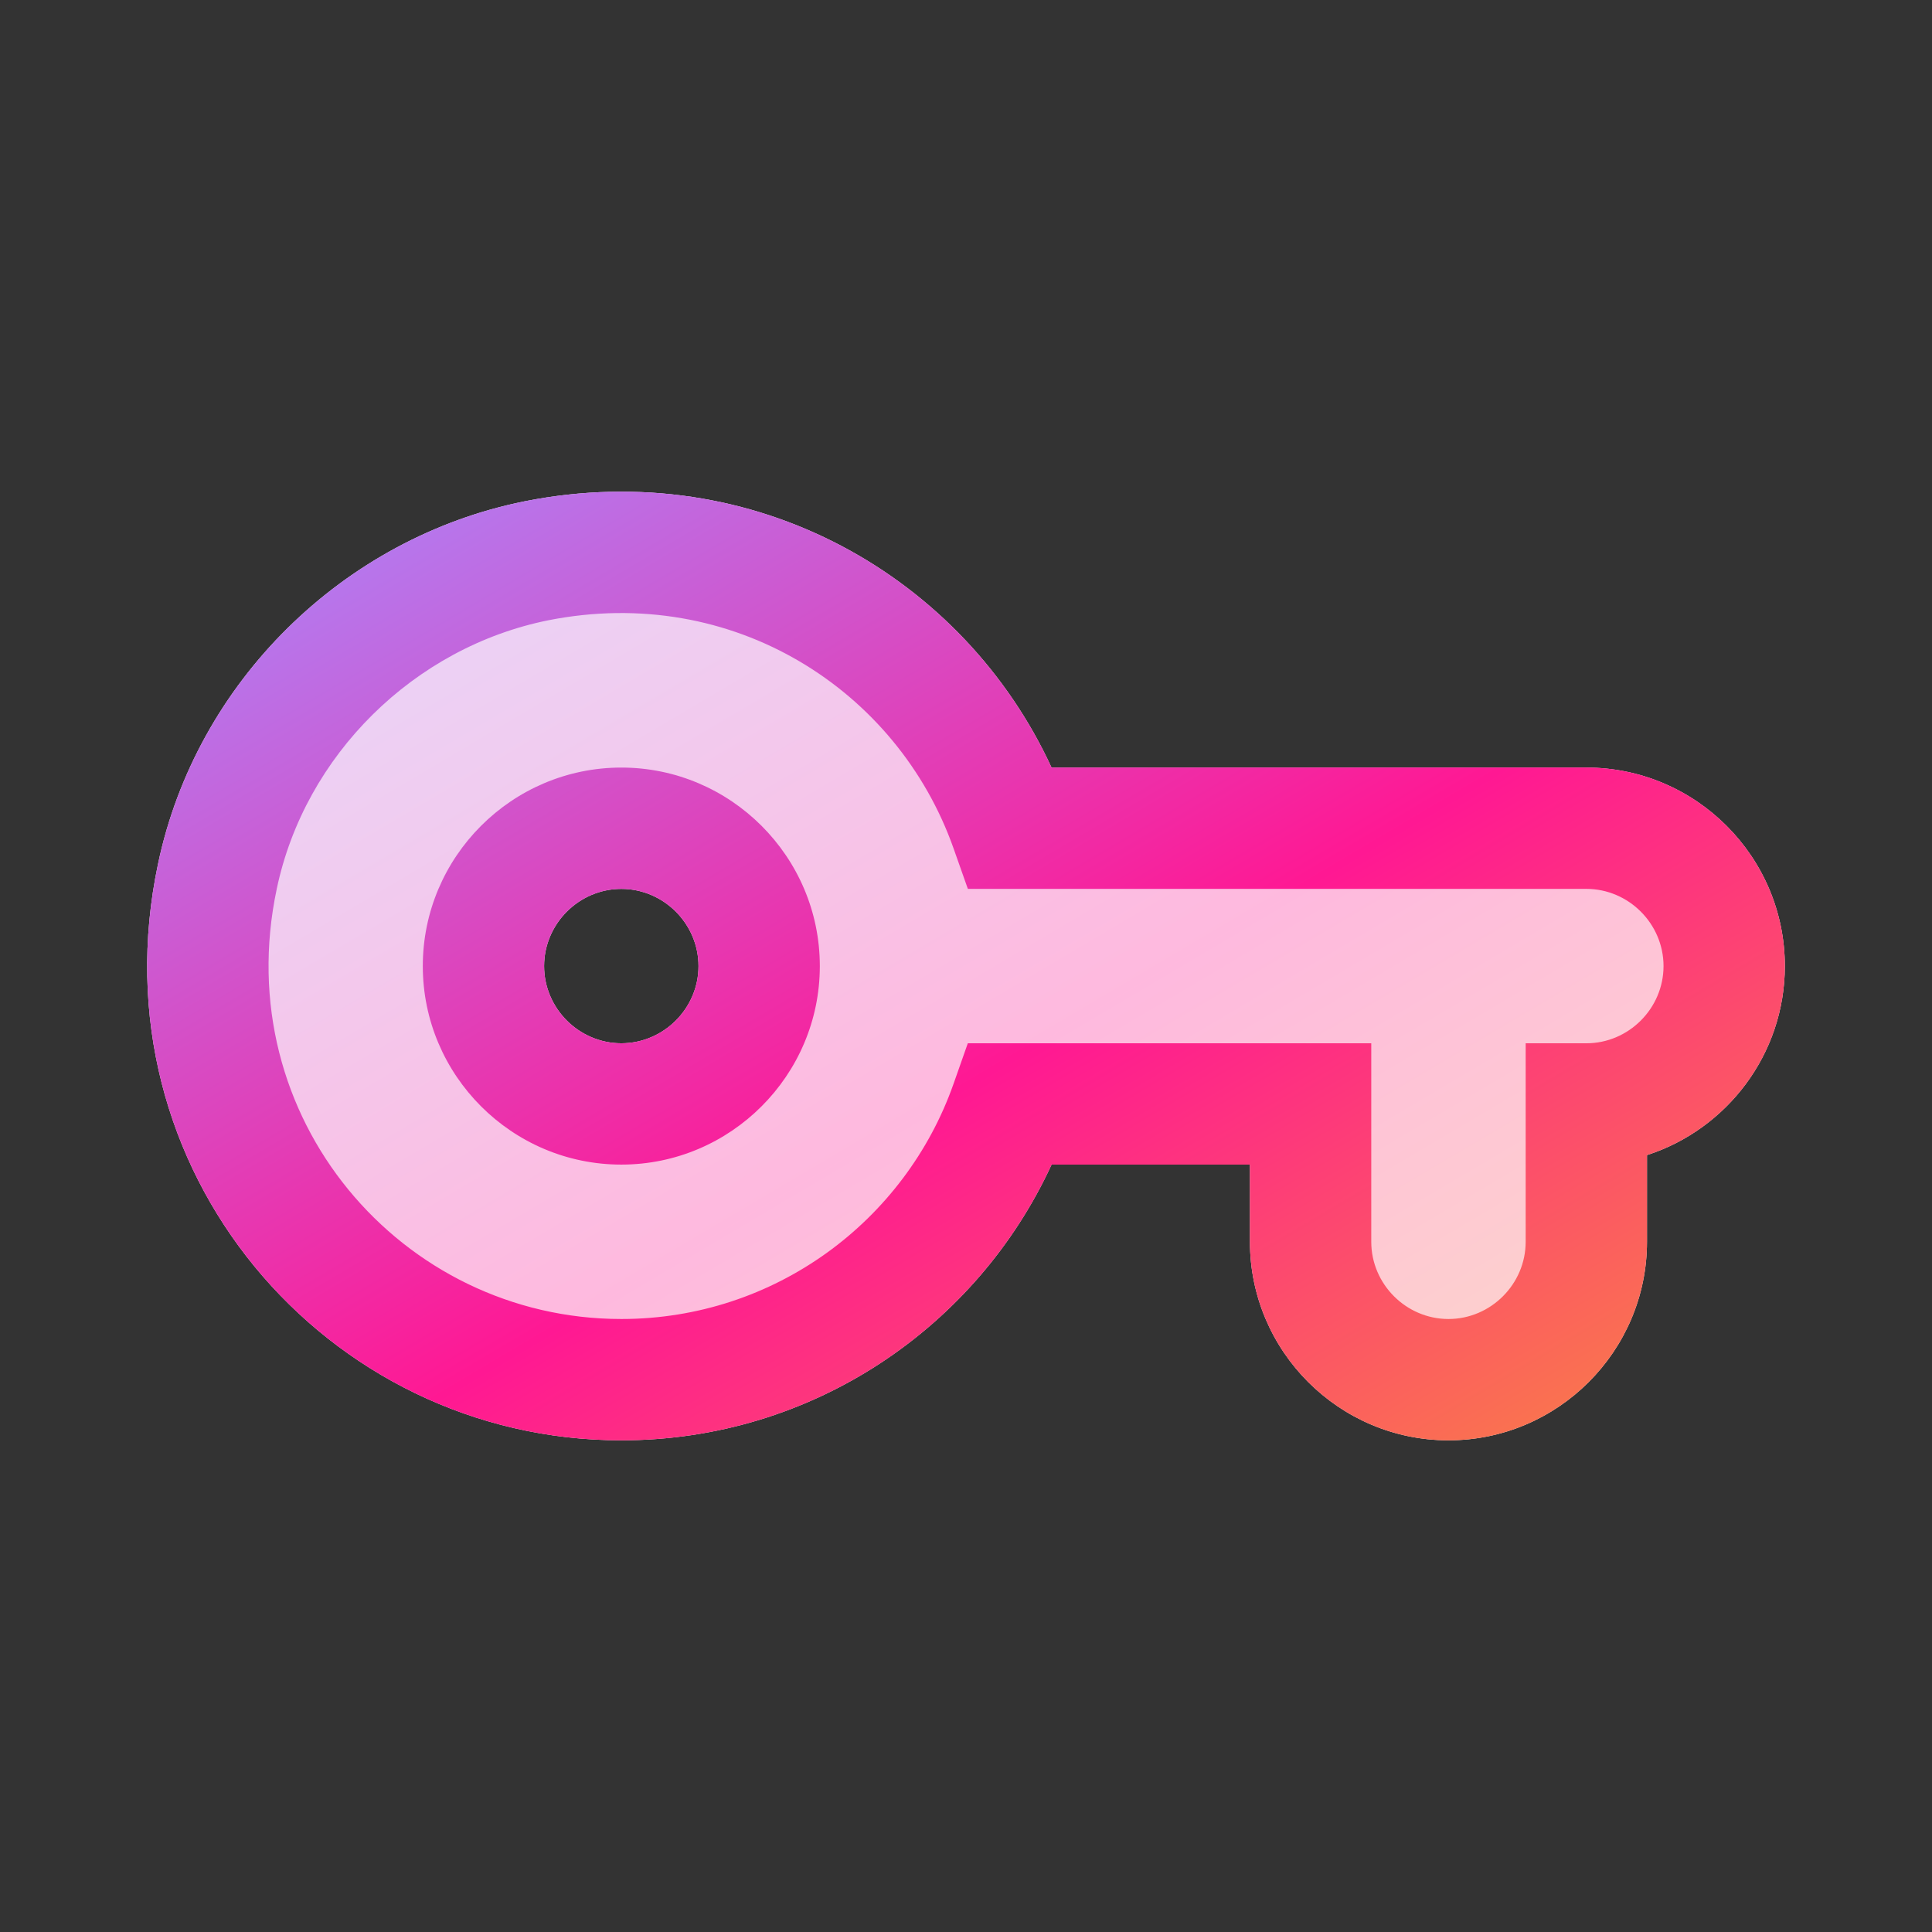 <svg xmlns="http://www.w3.org/2000/svg" width="256" height="256" fill="none" viewBox="0 0 256 256"><rect x="0" y="0" width="256" height="256" fill="#333333" stroke="none"/><path fill="#fff" fill-rule="evenodd" d="M139.333 101.707C127.744 76.56 100.101 60.367 69.531 66.422L69.51 66.427C45.47 71.255 25.992 90.396 20.94 114.48C12.377 154.919 43.162 190.849 82.327 190.849C107.63 190.849 129.416 175.87 139.337 154.315H165.625V164.545C165.625 179.031 177.444 190.849 191.929 190.849C206.415 190.849 218.233 179.031 218.233 164.545V153.056C228.81 149.645 236.5 139.696 236.5 128.011C236.5 113.525 224.682 101.707 210.196 101.707H139.333ZM82.327 117.781C76.719 117.781 72.097 122.403 72.097 128.011C72.097 133.619 76.719 138.241 82.327 138.241C87.935 138.241 92.557 133.619 92.557 128.011C92.557 122.403 87.935 117.781 82.327 117.781Z" clip-rule="evenodd"/><path fill="url(#paint0_linear_0_499)" fill-rule="evenodd" d="M139.333 101.707C127.744 76.56 100.101 60.367 69.531 66.422L69.51 66.427C45.47 71.255 25.992 90.396 20.94 114.48C12.377 154.919 43.162 190.849 82.327 190.849C107.63 190.849 129.416 175.87 139.337 154.315H165.625V164.545C165.625 179.031 177.444 190.849 191.929 190.849C206.415 190.849 218.233 179.031 218.233 164.545V153.056C228.81 149.645 236.5 139.696 236.5 128.011C236.5 113.525 224.682 101.707 210.196 101.707H139.333ZM82.327 117.781C76.719 117.781 72.097 122.403 72.097 128.011C72.097 133.619 76.719 138.241 82.327 138.241C87.935 138.241 92.557 133.619 92.557 128.011C92.557 122.403 87.935 117.781 82.327 117.781Z" clip-rule="evenodd" opacity=".3"/><path fill="url(#paint1_linear_0_499)" fill-rule="evenodd" d="M139.333 101.707C127.744 76.56 100.101 60.367 69.531 66.422L69.51 66.427C45.47 71.255 25.992 90.396 20.94 114.48C12.377 154.919 43.162 190.849 82.327 190.849C107.63 190.849 129.416 175.87 139.337 154.315H165.625V164.545C165.625 179.031 177.444 190.849 191.929 190.849C206.415 190.849 218.233 179.031 218.233 164.545V153.056C228.81 149.645 236.5 139.696 236.5 128.011C236.5 113.525 224.682 101.707 210.196 101.707H139.333ZM72.665 82.188C97.145 77.344 118.943 91.437 126.353 112.42L128.246 117.781H210.196C215.804 117.781 220.426 122.403 220.426 128.011C220.426 133.619 215.804 138.241 210.196 138.241H202.159V164.545C202.159 170.153 197.537 174.775 191.929 174.775C186.321 174.775 181.699 170.153 181.699 164.545V138.241H128.24L126.35 143.61C119.957 161.776 102.649 174.775 82.327 174.775C53.176 174.775 30.257 148.054 36.667 117.803L36.67 117.786C40.389 100.046 54.881 85.764 72.665 82.188ZM82.327 117.781C76.719 117.781 72.097 122.403 72.097 128.011C72.097 133.619 76.719 138.241 82.327 138.241C87.935 138.241 92.557 133.619 92.557 128.011C92.557 122.403 87.935 117.781 82.327 117.781ZM56.023 128.011C56.023 113.525 67.841 101.707 82.327 101.707C96.812 101.707 108.631 113.525 108.631 128.011C108.631 142.496 96.812 154.315 82.327 154.315C67.841 154.315 56.023 142.496 56.023 128.011Z" clip-rule="evenodd"/><defs><linearGradient id="paint0_linear_0_499" x1="225.227" x2="120.7" y1="182.162" y2="5.33" gradientUnits="userSpaceOnUse"><stop offset=".026" stop-color="#FA7250"/><stop offset=".401" stop-color="#FF1893"/><stop offset=".995" stop-color="#A78AFF"/></linearGradient><linearGradient id="paint1_linear_0_499" x1="225.227" x2="120.7" y1="182.162" y2="5.33" gradientUnits="userSpaceOnUse"><stop offset=".026" stop-color="#FA7250"/><stop offset=".401" stop-color="#FF1893"/><stop offset=".995" stop-color="#A78AFF"/></linearGradient></defs></svg>